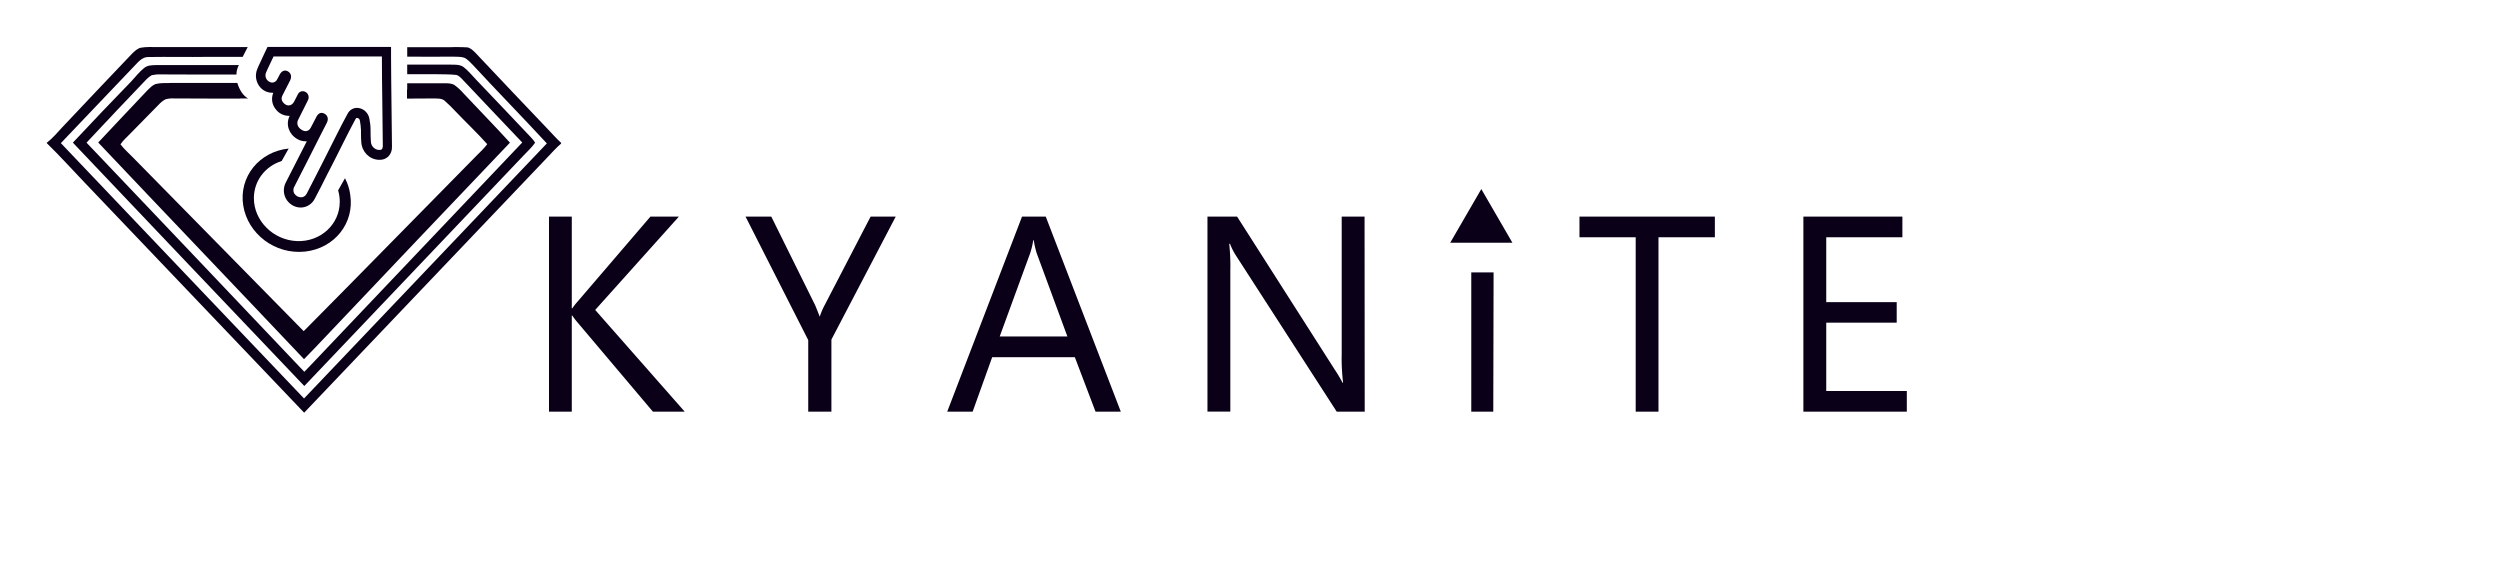 <?xml version="1.0" encoding="UTF-8" standalone="no"?>
<svg
   xmlns:dc="http://purl.org/dc/elements/1.1/"
   xmlns:cc="http://creativecommons.org/ns#"
   xmlns:rdf="http://www.w3.org/1999/02/22-rdf-syntax-ns#"
   xmlns:svg="http://www.w3.org/2000/svg"
   xmlns="http://www.w3.org/2000/svg"
   id="Layer_1"
   data-name="Layer 1"
   viewBox="0 0 426.372 96.589"
   version="1.1"
   width="426.372"
   height="96.589">
  <defs
     id="defs4">
    <style
       id="style2">.cls-1{fill:#515052;fill-opacity:0;}.cls-2{fill:#06ffff;}</style>
  </defs>
  <g
     transform="matrix(0.773,0,0,0.773,1.819,1.819)"
     id="g973">
    <g
       transform="matrix(1.716,0,0,1.716,107.105,-240.81)"
       id="g4619"
       style="fill:#0a0119;fill-opacity:1">
      <g
         id="text840"
         style="fill:#0a0119;fill-opacity:1">
        <path
           style="fill:#0a0119;fill-opacity:1"
           transform="translate(-32.62,-28.92)"
           d="m 56.87,220.81 h -4.09 l -9.69,-11.47 a 8.41,8.41 0 0 1 -0.67,-0.88 h -0.07 v 12.35 h -2.93 v -25.08 h 2.93 v 11.79 h 0.07 a 7.9,7.9 0 0 1 0.67,-0.86 l 9.37,-10.93 h 3.66 l -10.76,12 z"
           class="cls-2"
           id="path875" />
        <path
           style="fill:#0a0119;fill-opacity:1"
           transform="translate(-32.62,-28.92)"
           d="m 84,195.73 -8.27,15.81 v 9.27 h -2.98 v -9.2 L 64.69,195.73 H 68 l 5.61,11.33 c 0.07,0.14 0.28,0.66 0.62,1.54 v 0 a 9.35,9.35 0 0 1 0.66,-1.54 l 5.88,-11.33 z"
           class="cls-2"
           id="path877" />
        <path
           style="fill:#0a0119;fill-opacity:1"
           transform="translate(-32.62,-28.92)"
           d="m 112.94,220.81 h -3.25 l -2.66,-7 H 96.4 l -2.51,7 h -3.27 l 9.62,-25.08 h 3.05 z m -6.87,-9.67 -3.94,-10.69 a 10.35,10.35 0 0 1 -0.38,-1.68 h -0.07 a 9.94,9.94 0 0 1 -0.4,1.68 l -3.91,10.69 z"
           class="cls-2"
           id="path879" />
        <path
           style="fill:#0a0119;fill-opacity:1"
           transform="translate(-32.62,-28.92)"
           d="m 144.3,220.81 h -3.6 l -12.91,-20 a 8.13,8.13 0 0 1 -0.81,-1.58 h -0.1 a 26.55,26.55 0 0 1 0.14,3.45 v 18.12 h -2.94 v -25.07 h 3.81 l 12.56,19.68 a 18.6,18.6 0 0 1 1,1.68 h 0.07 a 25.92,25.92 0 0 1 -0.18,-3.69 v -17.67 h 2.94 z"
           class="cls-2"
           id="path881" />
        <path
           style="fill:#0a0119;fill-opacity:1"
           transform="translate(-32.62,-28.92)"
           d="m 189.32,198.39 h -7.25 v 22.42 h -2.93 v -22.42 h -7.23 v -2.66 h 17.41 z"
           class="cls-2"
           id="path885" />
        <path
           style="fill:#0a0119;fill-opacity:1"
           transform="translate(-32.62,-28.92)"
           d="m 214,220.81 h -13.3 v -25.08 h 12.73 v 2.66 h -9.79 v 8.34 h 9.06 v 2.64 h -9.06 v 8.78 H 214 Z"
           class="cls-2"
           id="path887" />
      </g>
      <g
         id="g4600"
         style="fill:#0a0119;fill-opacity:1">
        <path
           style="fill:#0a0119;fill-opacity:1"
           transform="translate(-32.62,-28.92)"
           d="M 160.83,220.81 H 158 V 202.9 h 2.87 z"
           class="cls-2"
           id="path883" />
        <path
           style="fill:#0a0119;fill-opacity:1"
           transform="translate(-32.62,-28.92)"
           d="m 163.29,199.09 h -8 l 4,-6.9 z"
           class="cls-2"
           id="path892" />
      </g>
    </g>
    <g
       id="g60"
       transform="matrix(0.153,0,0,0.154,12.036,9.035)"
       style="fill:#0a0119;fill-opacity:1">
      <g
         id="Layer_2_1_"
         style="fill:#0a0119;fill-opacity:1">
        <g
           id="Layer_1-2"
           style="fill:#0a0119;fill-opacity:1">
          <g
             id="g24"
             transform="scale(0.348,0.36)"
             style="fill:#0a0119;fill-opacity:1">
            <path
               id="path8"
               class="st0"
               d="m 1616.5,-18.2 c -6.9,0 -13.2,0 -20.1,0.6 h -179.2 v 37.7 c 63.5,0 126.4,0.6 189.9,0 15.7,0.6 32.7,-0.6 47.2,4.4 12.6,5.7 23.3,17.6 33.3,27 101.9,105.7 206.3,208.2 308.2,313.8 -335.2,338.3 -671,676.7 -1006.2,1015 C 653,1041.5 317.8,703.1 -18,364.2 82.6,263.5 181.4,162.3 282,61.7 c 18.2,-17 34.6,-40.9 62.9,-40.2 81.1,-1.3 162.9,0.6 244.6,-0.6 1.3,0 3.1,0 4.4,0 h 141.5 l 20.8,-39 H 471.9 v 0 h -89.3 c -23.3,0 -46.5,-1.3 -69.2,2.5 -14.4,3.1 -26.4,14.4 -36.5,23.8 -96.8,97.5 -193.1,195 -289.3,293.1 -20.1,20.8 -40.2,44 -63.5,61 v 2.5 C -22.4,414.5 27.2,467.9 78.8,519.5 382.6,825.8 686.3,1131.4 990.1,1437 1326.6,1098 1662.4,759.7 1998.2,420.7 2017.1,401.8 2034,383 2054.8,366 v -3.1 C 2035.9,346.5 2019,327.7 2001.3,310.1 1900.7,208.2 1799.5,107 1699.5,4.4 c -9.4,-8.8 -20.1,-19.5 -34,-21.4 -16.3,-0.6 -32.7,-1.2 -49,-1.2 z"
               style="fill:#0a0119;fill-opacity:1" />
            <path
               id="path10"
               class="st0"
               d="M 1417.1,51.6 V 90 H 1541 c 25.8,0.6 50.9,0 76.1,2.5 11.9,0.6 19.5,9.4 27.7,17 83,83.6 165.4,168.5 249,252.2 -284.9,288 -569.8,576.1 -854.7,864.1 -15.7,16.4 -32.1,32.1 -48.4,48.4 C 690.1,969.8 389.5,666 88.3,362.3 168.8,279.3 249.9,197.5 331,115.8 c 8.2,-8.8 17.6,-16.4 27.7,-22 12.6,-2.5 25.2,-3.8 37.7,-3.1 104.4,0.6 208.8,0.6 313.2,0.6 0,-10.7 2.5,-20.8 6.3,-30.2 v -0.6 c 0,-0.6 0,-0.6 1.3,-1.9 0.6,-1.9 1.9,-3.1 2.5,-5 H 481.3 v 0 c -34.6,0 -69.2,0 -103.8,0 h -0.6 c -18.2,0.6 -35.2,0 -50.3,11.9 -19.5,15.1 -35.2,34.6 -52.2,52.2 -81.1,80.5 -162.9,162.3 -242.7,244.6 319.5,323.2 638.9,645.9 959,968.5 303.1,-306.3 605.6,-611.9 908.7,-917.5 15.7,-16.4 34.6,-32.1 47.8,-50.9 -5,-7.5 -10.7,-15.1 -17.6,-21.4 -76.7,-77.4 -152.2,-154.7 -228.9,-231.4 -16.4,-16.4 -31.4,-34.6 -50.3,-48.4 -14.5,-10.1 -35.8,-9.4 -52.8,-9.4 z m -935.8,0.6 c 78,0 156,0 234.6,0 z m 232.1,14.5 c -2.5,6.9 -3.1,14.5 -3.8,22 v 0 c 0,-7.5 1.3,-14.5 3.8,-22 z"
               style="fill:#0a0119;fill-opacity:1" />
            <path
               id="path12"
               class="st0"
               d="m 439.8,124.6 c -8.8,0.6 -17.6,0.6 -26.4,0.6 h -5 c -11.3,0 -22.6,1.2 -34,3.8 -12.6,4.4 -23.3,15.1 -32.1,23.3 -69.1,69.7 -137,139.5 -205.6,209.4 283.6,288 569.1,574.2 852.8,862.2 29.6,-28.3 58.5,-58.5 87.4,-87.4 254.7,-258.5 510,-516.3 766,-774.2 -62.3,-66 -127.7,-129.5 -191.2,-194.9 -11.9,-13.2 -24.5,-24.5 -39,-34.6 -11.9,-6.9 -27.7,-6.9 -41.5,-6.9 H 1417.1 V 151 h -0.8 v 36 c 36.9,0 73.5,-0.1 110.5,-0.6 15.6,0.6 33.7,-1.2 45.7,9.3 15.6,13.4 30.7,27.3 45.1,42.4 43.3,43.6 89.6,85.5 131.1,130.2 -12,16.3 -28.9,30.8 -43.9,45.4 C 1465.5,646.3 1228.1,880.5 988.2,1112.5 752.6,882.3 516.9,652 281.3,421.8 263.9,404.4 244,388.1 229,368.9 c 10.8,-15.7 27.1,-29.1 40.3,-42.4 38.5,-37.8 78.1,-76.2 116.6,-114 8.4,-8.7 18,-16.9 29.5,-22.7 11.4,-2.9 22.8,-4.1 34.3,-3.5 92,0.6 183.4,0.6 275.3,0.6 v -0.6 h 32.5 c -19.2,-10 -35.2,-32.3 -44.3,-61.8 z"
               style="fill:#0a0119;fill-opacity:1" />
            <path
               id="path26"
               class="st0"
               d="m 1352.1,215.3 c -0.6,-65.4 -1.9,-133.3 -1.9,-195 v -39 H 838.3 L 827.6,2.7 c -1.9,4.4 -6.9,13.8 -11.3,23.3 -3.1,6.9 -6.9,13.8 -8.2,17 -5.7,10.7 -10.1,20.8 -13.8,30.2 -12.6,35.2 5.7,74.2 40.9,86.8 6.9,2.5 14.5,3.8 22.6,3.8 h 4.4 c -9.4,22 -5.7,47.2 10.1,65.4 12.6,16.4 32.1,25.8 52.8,26.4 1.9,0 3.1,0 5,0 l -0.6,1.3 c -16.4,32.7 -3.1,71.1 31.4,90.6 10.7,6.3 22.6,9.4 35.2,9.4 1.9,0 3.1,0 5,0 l -5.7,10.7 c -26.4,50.3 -53.5,100.6 -80.5,151.6 -13.2,22.6 -11.9,51.6 4.4,73 13.2,17.6 34.6,28.3 56.6,28.3 23.9,0 46.5,-13.2 57.9,-34.6 18.2,-33.3 36.5,-66.7 50.3,-94.3 8.8,-17 17,-32.1 23.3,-43.4 15.1,-28.9 28.9,-54.1 40.9,-78 19.5,-37.7 37.1,-70.4 54.7,-101.9 2.5,-4.4 4.4,-4.4 5,-4.4 h 1.9 c 5.7,0.6 10.7,5 11.3,11.3 2.5,12.6 3.8,25.2 4.4,37.7 0,3.1 0,6.9 0,10.1 0,11.9 0,25.2 1.3,38.4 3.1,37.7 33.3,67.3 71.7,69.2 1.9,0 3.1,0 4.4,0 13.2,0.6 26.4,-4.4 36.5,-13.8 10.1,-10.1 15.1,-23.9 14.5,-38.4 -0.6,-52.4 -1.2,-109 -1.9,-163.1 z m -50.9,176.1 c -18.9,-0.6 -34,-15.1 -34.6,-34 -1.3,-15.1 -1.3,-30.2 -1.3,-45.9 0,-15.1 -1.9,-30.2 -5,-45.3 -4.4,-21.4 -21.4,-37.7 -42.8,-41.5 -19.5,-3.8 -39,5.7 -47.8,23.3 -29.6,51.6 -56,105 -96.2,180.5 -16.4,30.2 -44,84.3 -73,137.1 -11.3,20.8 -37.7,16.4 -49.1,1.9 -7.5,-8.8 -7.5,-22 -1.3,-31.4 36.5,-67.9 72.3,-136.5 108.2,-204.4 8.8,-16.4 17,-32.1 25.8,-48.4 7.5,-14.5 4.4,-28.3 -8.8,-35.8 -13.2,-7.5 -25.8,-3.8 -34,11.3 -8.2,14.5 -15.7,29.6 -23.9,44 -8.2,14.5 -22.6,17.6 -37.1,8.8 -16.4,-9.4 -22.6,-24.5 -15.7,-39 13.2,-26.4 27.7,-52.2 40.9,-78.6 6.9,-11.9 2.5,-27 -9.4,-33.3 -3.1,-1.9 -6.9,-3.1 -10.7,-3.1 -8.8,-0.6 -17,3.8 -20.8,11.3 -5.7,10.1 -10.7,20.8 -16.4,30.8 -10.7,18.2 -30.8,19.5 -45.3,2.5 -6.9,-7.5 -8.2,-18.2 -3.1,-27 10.7,-20.1 21.4,-40.2 32.1,-60.4 7.5,-14.5 4.4,-28.3 -8.2,-35.8 -12.6,-7.5 -26.4,-3.1 -34.6,11.9 -3.8,6.3 -6.9,13.2 -10.7,19.5 -5.7,11.3 -19.5,16.4 -31.4,10.1 -0.6,0 -1.3,-0.6 -1.3,-0.6 -12.6,-6.3 -18.9,-20.8 -14.5,-34 3.8,-9.4 8.2,-18.2 12.6,-27 3.8,-7.5 15.7,-32.1 19.5,-39.6 h 449 c 0,113.8 3.1,244 3.8,357.8 -1.1,11.8 -5.5,14.3 -14.9,14.3 z"
               style="fill:#0a0119;fill-opacity:1" />
            <path
               id="path30"
               class="st0"
               d="M 926,385.7 C 803.4,397.9 719,498.9 737.6,612.3 756.4,725.8 870,808 992.6,795.9 c 122.6,-12.2 207,-113.2 188.4,-226.6 -3,-22.8 -10.5,-45.1 -21.7,-65.5 l -28.4,48.3 c 4.5,14.6 6.7,30.5 6.7,45.6 0,90 -80,160.3 -177.9,156.3 -97.9,-4 -177.9,-80.8 -177.9,-170.8 0,-68 45.6,-126.6 115.1,-147.8 z"
               style="fill:#0a0119;fill-opacity:1" />
          </g>
        </g>
      </g>
    </g>
  </g>
</svg>
